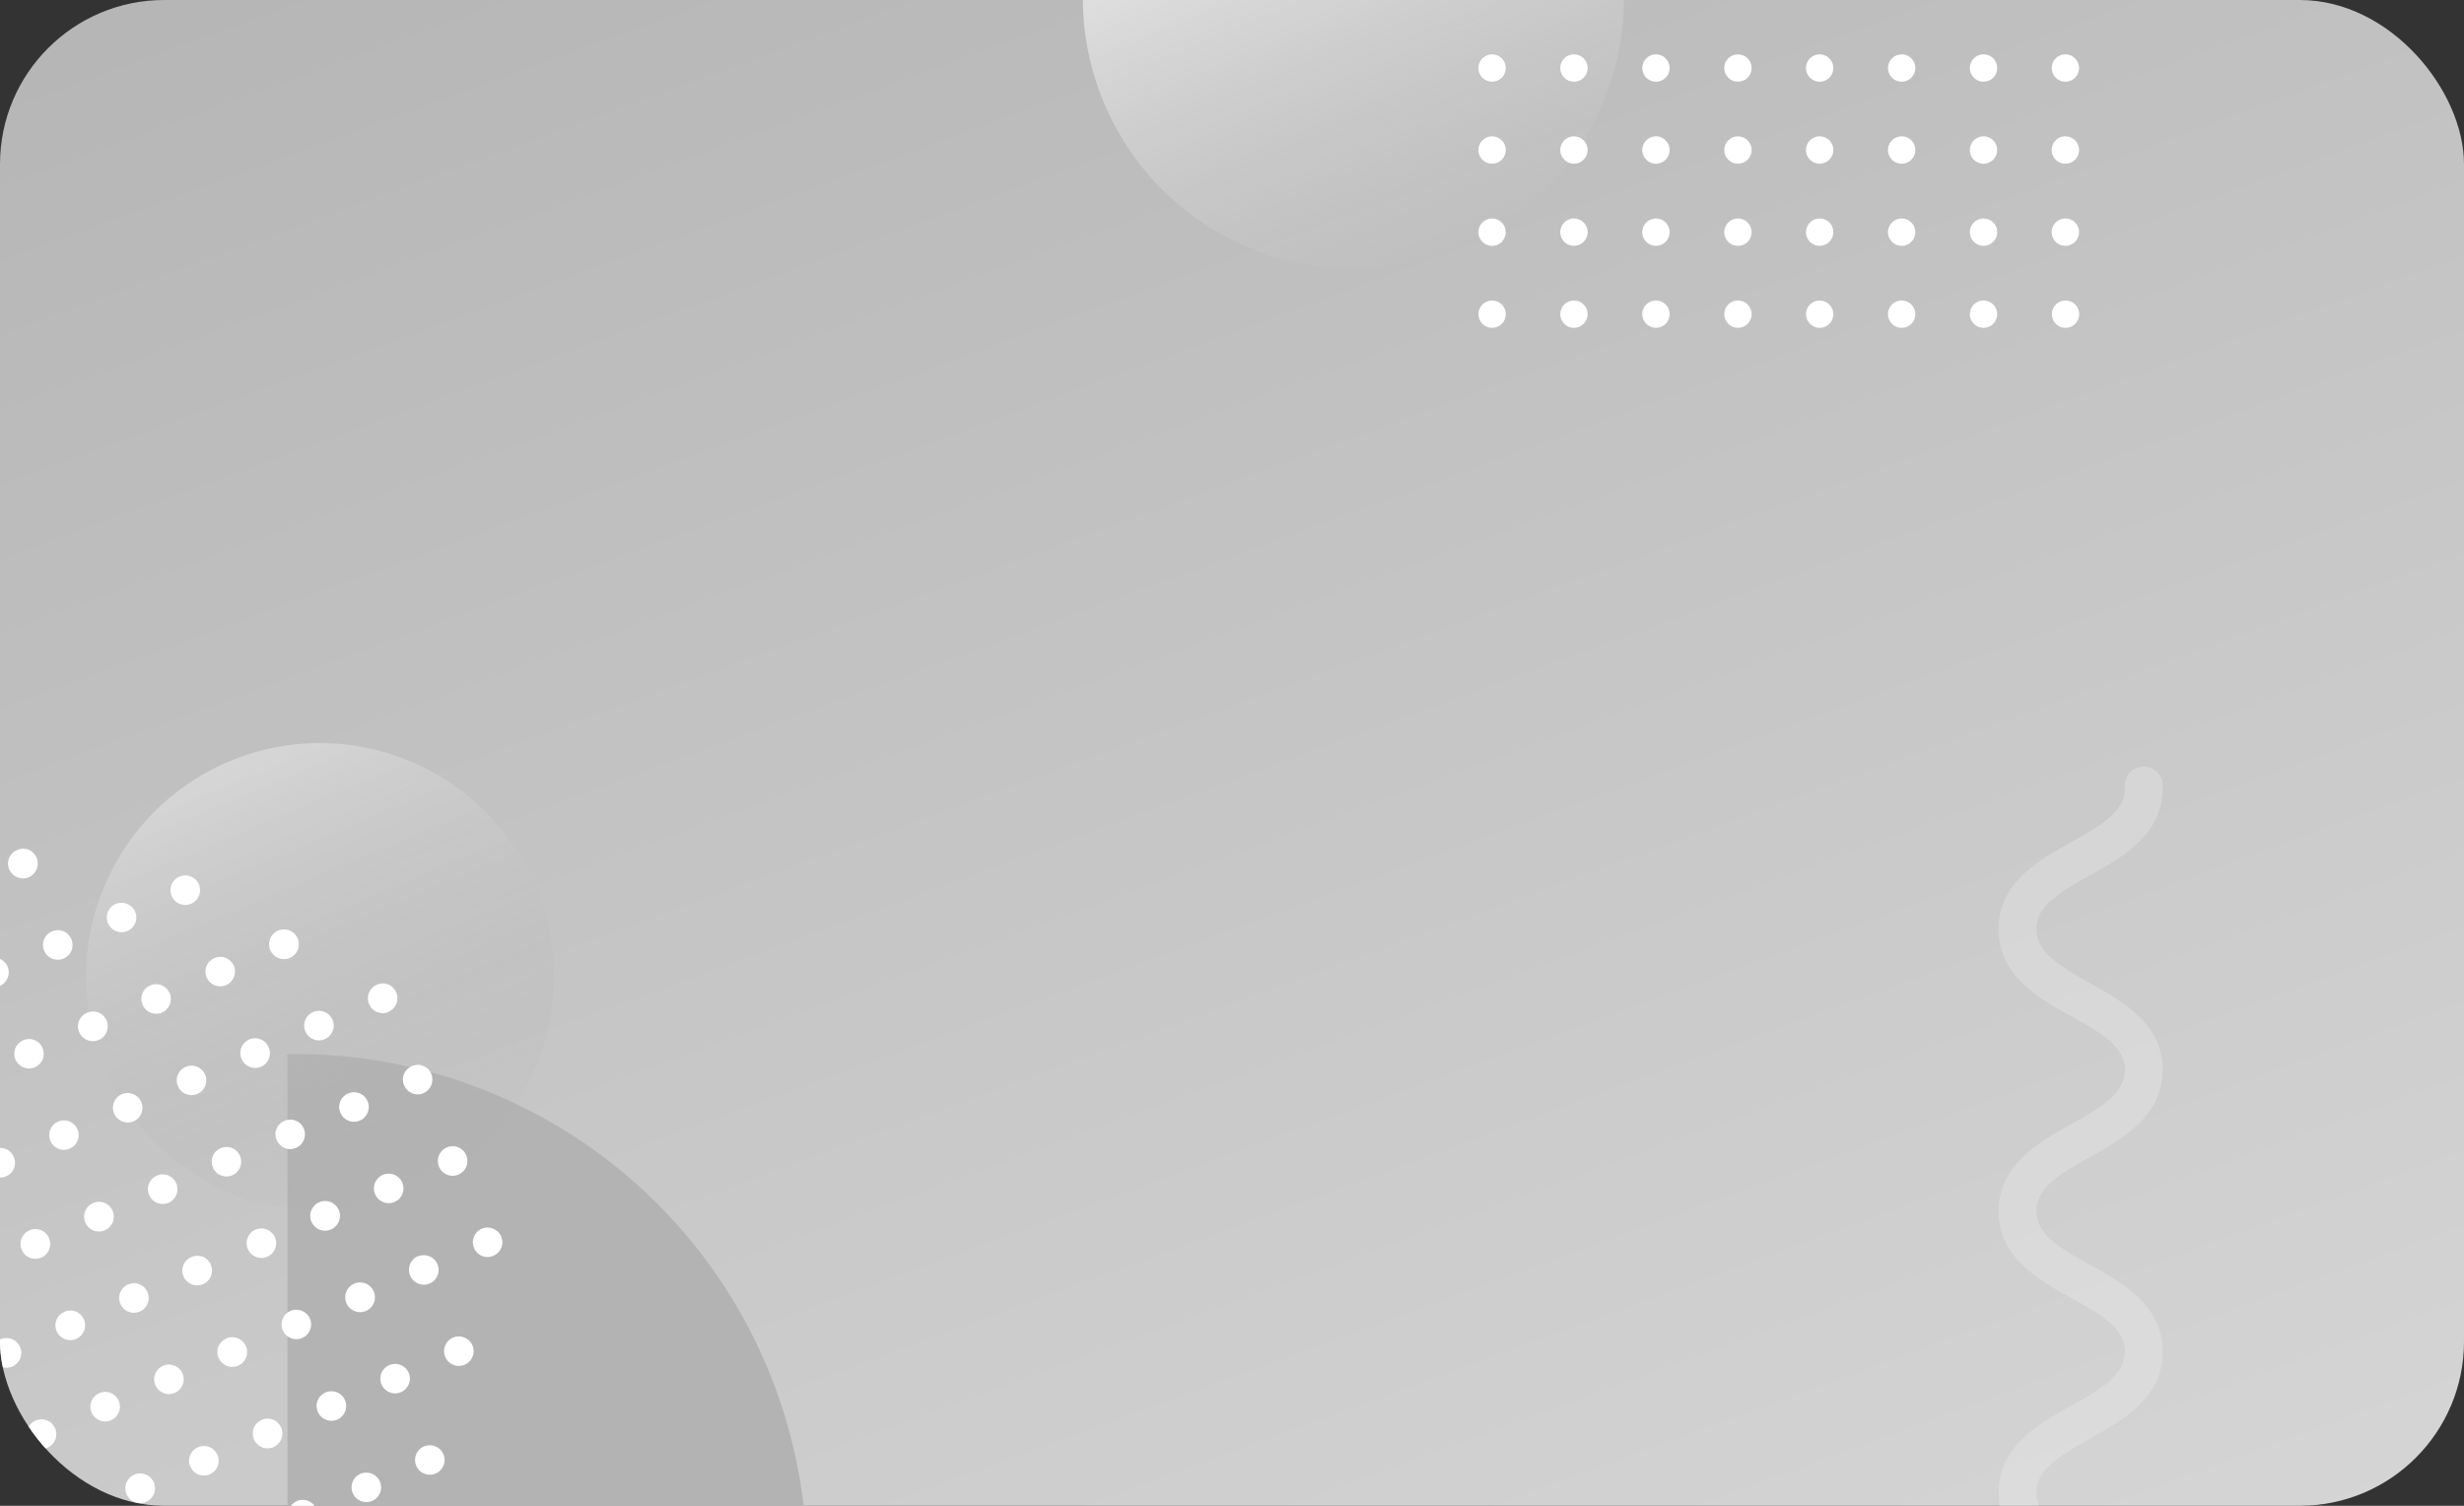 <svg width="180" height="110" viewBox="0 0 180 110" fill="none" xmlns="http://www.w3.org/2000/svg">
<rect x="0" y="0" width="180" height="110" fill="#333333" stroke="none"/>
<g clip-path="url(#clip0_29_9077)">
<rect width="180" height="110" rx="12" fill="url(#paint0_linear_29_9077)"/>
<path d="M21 151.695C25.956 151.776 30.878 150.87 35.48 149.03C40.082 147.189 44.271 144.451 47.805 140.976C51.338 137.5 54.144 133.355 56.059 128.784C57.975 124.213 58.961 119.306 58.961 114.35C58.961 109.394 57.975 104.487 56.059 99.916C54.144 95.344 51.338 91.2 47.805 87.724C44.271 84.249 40.082 81.511 35.48 79.67C30.878 77.83 25.956 76.924 21 77.005V151.695Z" fill="#B3B3B3"/>
<path d="M106.526 18.089C116.587 13.862 121.316 2.279 117.089 -7.783C112.862 -17.844 101.279 -22.573 91.217 -18.346C81.156 -14.118 76.427 -2.535 80.654 7.526C84.881 17.587 96.465 22.316 106.526 18.089Z" fill="url(#paint1_linear_29_9077)"/>
<path d="M110 4.97C110 4.705 109.895 4.45 109.707 4.263C109.52 4.075 109.265 3.97 109 3.97C108.735 3.97 108.48 4.075 108.293 4.263C108.105 4.45 108 4.705 108 4.97C108 5.235 108.105 5.49 108.293 5.677C108.48 5.865 108.735 5.97 109 5.97C109.265 5.97 109.52 5.865 109.707 5.677C109.895 5.49 110 5.235 110 4.97Z" fill="white"/>
<path d="M115.98 4.97C115.98 4.705 115.875 4.45 115.687 4.263C115.5 4.075 115.245 3.97 114.98 3.97C114.715 3.97 114.46 4.075 114.273 4.263C114.085 4.45 113.98 4.705 113.98 4.97C113.98 5.235 114.085 5.49 114.273 5.677C114.46 5.865 114.715 5.97 114.98 5.97C115.245 5.97 115.5 5.865 115.687 5.677C115.875 5.49 115.98 5.235 115.98 4.97Z" fill="white"/>
<path d="M121.97 4.97C121.97 4.705 121.865 4.45 121.677 4.263C121.49 4.075 121.235 3.97 120.97 3.97C120.705 3.97 120.451 4.075 120.263 4.263C120.076 4.45 119.97 4.705 119.97 4.97C119.97 5.235 120.076 5.49 120.263 5.677C120.451 5.865 120.705 5.97 120.97 5.97C121.235 5.97 121.49 5.865 121.677 5.677C121.865 5.49 121.97 5.235 121.97 4.97Z" fill="white"/>
<path d="M127.96 4.97C127.96 4.705 127.855 4.45 127.667 4.263C127.48 4.075 127.225 3.97 126.96 3.97C126.695 3.97 126.44 4.075 126.253 4.263C126.065 4.45 125.96 4.705 125.96 4.97C125.96 5.235 126.065 5.49 126.253 5.677C126.44 5.865 126.695 5.97 126.96 5.97C127.225 5.97 127.48 5.865 127.667 5.677C127.855 5.49 127.96 5.235 127.96 4.97Z" fill="white"/>
<path d="M133.93 4.97C133.93 4.705 133.825 4.45 133.637 4.263C133.45 4.075 133.195 3.97 132.93 3.97C132.665 3.97 132.411 4.075 132.223 4.263C132.036 4.45 131.93 4.705 131.93 4.97C131.93 5.235 132.036 5.49 132.223 5.677C132.411 5.865 132.665 5.97 132.93 5.97C133.195 5.97 133.45 5.865 133.637 5.677C133.825 5.49 133.93 5.235 133.93 4.97Z" fill="white"/>
<path d="M139.92 4.97C139.92 4.772 139.861 4.579 139.751 4.414C139.642 4.25 139.485 4.122 139.303 4.046C139.12 3.97 138.919 3.951 138.725 3.989C138.531 4.028 138.353 4.123 138.213 4.263C138.073 4.403 137.978 4.581 137.939 4.775C137.901 4.969 137.92 5.17 137.996 5.353C138.072 5.535 138.2 5.692 138.364 5.801C138.529 5.911 138.722 5.97 138.92 5.97C139.185 5.97 139.439 5.865 139.627 5.677C139.815 5.49 139.92 5.235 139.92 4.97Z" fill="white"/>
<path d="M145.9 4.97C145.9 4.772 145.841 4.579 145.731 4.414C145.621 4.25 145.465 4.122 145.283 4.046C145.1 3.97 144.899 3.951 144.705 3.989C144.511 4.028 144.333 4.123 144.193 4.263C144.053 4.403 143.958 4.581 143.919 4.775C143.881 4.969 143.9 5.17 143.976 5.353C144.052 5.535 144.18 5.692 144.344 5.801C144.509 5.911 144.702 5.97 144.9 5.97C145.165 5.97 145.419 5.865 145.607 5.677C145.795 5.49 145.9 5.235 145.9 4.97Z" fill="white"/>
<path d="M151.88 4.97C151.88 4.705 151.775 4.45 151.587 4.263C151.399 4.075 151.145 3.97 150.88 3.97C150.615 3.97 150.36 4.075 150.173 4.263C149.985 4.45 149.88 4.705 149.88 4.97C149.88 5.235 149.985 5.49 150.173 5.677C150.36 5.865 150.615 5.97 150.88 5.97C151.145 5.97 151.399 5.865 151.587 5.677C151.775 5.49 151.88 5.235 151.88 4.97Z" fill="white"/>
<path d="M110 10.96C110 10.762 109.941 10.569 109.831 10.404C109.722 10.24 109.565 10.112 109.383 10.036C109.2 9.96 108.999 9.941 108.805 9.979C108.611 10.018 108.433 10.113 108.293 10.253C108.153 10.393 108.058 10.571 108.019 10.765C107.981 10.959 108 11.16 108.076 11.343C108.152 11.525 108.28 11.682 108.444 11.791C108.609 11.901 108.802 11.96 109 11.96C109.265 11.96 109.52 11.855 109.707 11.667C109.895 11.479 110 11.225 110 10.96Z" fill="white"/>
<path d="M115.98 10.96C115.98 10.762 115.921 10.569 115.811 10.404C115.702 10.24 115.545 10.112 115.363 10.036C115.18 9.96 114.979 9.941 114.785 9.979C114.591 10.018 114.413 10.113 114.273 10.253C114.133 10.393 114.038 10.571 113.999 10.765C113.961 10.959 113.98 11.16 114.056 11.343C114.132 11.525 114.26 11.682 114.424 11.791C114.589 11.901 114.782 11.96 114.98 11.96C115.245 11.96 115.5 11.855 115.687 11.667C115.875 11.479 115.98 11.225 115.98 10.96Z" fill="white"/>
<path d="M121.97 10.96C121.97 10.762 121.912 10.569 121.802 10.404C121.692 10.24 121.536 10.112 121.353 10.036C121.17 9.96 120.969 9.941 120.775 9.979C120.581 10.018 120.403 10.113 120.263 10.253C120.123 10.393 120.028 10.571 119.989 10.765C119.951 10.959 119.971 11.16 120.046 11.343C120.122 11.525 120.25 11.682 120.415 11.791C120.579 11.901 120.772 11.96 120.97 11.96C121.235 11.96 121.49 11.855 121.677 11.667C121.865 11.479 121.97 11.225 121.97 10.96Z" fill="white"/>
<path d="M127.96 10.96C127.96 10.695 127.855 10.44 127.667 10.253C127.48 10.065 127.225 9.96 126.96 9.96C126.695 9.96 126.44 10.065 126.253 10.253C126.065 10.44 125.96 10.695 125.96 10.96C125.96 11.225 126.065 11.479 126.253 11.667C126.44 11.855 126.695 11.96 126.96 11.96C127.225 11.96 127.48 11.855 127.667 11.667C127.855 11.479 127.96 11.225 127.96 10.96Z" fill="white"/>
<path d="M133.93 10.96C133.93 10.762 133.872 10.569 133.762 10.404C133.652 10.24 133.496 10.112 133.313 10.036C133.13 9.96 132.929 9.941 132.735 9.979C132.541 10.018 132.363 10.113 132.223 10.253C132.083 10.393 131.988 10.571 131.949 10.765C131.911 10.959 131.931 11.16 132.006 11.343C132.082 11.525 132.21 11.682 132.375 11.791C132.539 11.901 132.732 11.96 132.93 11.96C133.195 11.96 133.45 11.855 133.637 11.667C133.825 11.479 133.93 11.225 133.93 10.96Z" fill="white"/>
<path d="M139.92 10.96C139.92 10.762 139.861 10.569 139.751 10.404C139.642 10.24 139.485 10.112 139.303 10.036C139.12 9.96 138.919 9.941 138.725 9.979C138.531 10.018 138.353 10.113 138.213 10.253C138.073 10.393 137.978 10.571 137.939 10.765C137.901 10.959 137.92 11.16 137.996 11.343C138.072 11.525 138.2 11.682 138.364 11.791C138.529 11.901 138.722 11.96 138.92 11.96C139.185 11.96 139.439 11.855 139.627 11.667C139.815 11.479 139.92 11.225 139.92 10.96Z" fill="white"/>
<path d="M145.9 10.96C145.9 10.762 145.841 10.569 145.731 10.404C145.621 10.24 145.465 10.112 145.283 10.036C145.1 9.96 144.899 9.941 144.705 9.979C144.511 10.018 144.333 10.113 144.193 10.253C144.053 10.393 143.958 10.571 143.919 10.765C143.881 10.959 143.9 11.16 143.976 11.343C144.052 11.525 144.18 11.682 144.344 11.791C144.509 11.901 144.702 11.96 144.9 11.96C145.165 11.96 145.419 11.855 145.607 11.667C145.795 11.479 145.9 11.225 145.9 10.96Z" fill="white"/>
<path d="M151.88 10.96C151.88 10.762 151.821 10.569 151.711 10.404C151.601 10.24 151.445 10.112 151.263 10.036C151.08 9.96 150.879 9.941 150.685 9.979C150.491 10.018 150.313 10.113 150.173 10.253C150.033 10.393 149.938 10.571 149.899 10.765C149.861 10.959 149.88 11.16 149.956 11.343C150.032 11.525 150.16 11.682 150.324 11.791C150.489 11.901 150.682 11.96 150.88 11.96C151.145 11.96 151.399 11.855 151.587 11.667C151.775 11.479 151.88 11.225 151.88 10.96Z" fill="white"/>
<path d="M110 16.96C110 16.762 109.941 16.569 109.831 16.404C109.722 16.24 109.565 16.112 109.383 16.036C109.2 15.96 108.999 15.941 108.805 15.979C108.611 16.018 108.433 16.113 108.293 16.253C108.153 16.393 108.058 16.571 108.019 16.765C107.981 16.959 108 17.16 108.076 17.343C108.152 17.525 108.28 17.682 108.444 17.791C108.609 17.901 108.802 17.96 109 17.96C109.265 17.96 109.52 17.855 109.707 17.667C109.895 17.48 110 17.225 110 16.96Z" fill="white"/>
<path d="M115.98 16.96C115.98 16.762 115.921 16.569 115.811 16.404C115.702 16.24 115.545 16.112 115.363 16.036C115.18 15.96 114.979 15.941 114.785 15.979C114.591 16.018 114.413 16.113 114.273 16.253C114.133 16.393 114.038 16.571 113.999 16.765C113.961 16.959 113.98 17.16 114.056 17.343C114.132 17.525 114.26 17.682 114.424 17.791C114.589 17.901 114.782 17.96 114.98 17.96C115.245 17.96 115.5 17.855 115.687 17.667C115.875 17.48 115.98 17.225 115.98 16.96Z" fill="white"/>
<path d="M121.97 16.96C121.97 16.762 121.912 16.569 121.802 16.404C121.692 16.24 121.536 16.112 121.353 16.036C121.17 15.96 120.969 15.941 120.775 15.979C120.581 16.018 120.403 16.113 120.263 16.253C120.123 16.393 120.028 16.571 119.989 16.765C119.951 16.959 119.971 17.16 120.046 17.343C120.122 17.525 120.25 17.682 120.415 17.791C120.579 17.901 120.772 17.96 120.97 17.96C121.235 17.96 121.49 17.855 121.677 17.667C121.865 17.48 121.97 17.225 121.97 16.96Z" fill="white"/>
<path d="M127.96 16.96C127.96 16.695 127.855 16.44 127.667 16.253C127.48 16.065 127.225 15.96 126.96 15.96C126.762 15.96 126.569 16.019 126.404 16.128C126.24 16.238 126.112 16.395 126.036 16.577C125.96 16.76 125.941 16.961 125.979 17.155C126.018 17.349 126.113 17.527 126.253 17.667C126.393 17.807 126.571 17.902 126.765 17.941C126.959 17.979 127.16 17.959 127.343 17.884C127.525 17.808 127.682 17.68 127.791 17.515C127.901 17.351 127.96 17.158 127.96 16.96Z" fill="white"/>
<path d="M133.93 16.96C133.93 16.762 133.872 16.569 133.762 16.404C133.652 16.24 133.496 16.112 133.313 16.036C133.13 15.96 132.929 15.941 132.735 15.979C132.541 16.018 132.363 16.113 132.223 16.253C132.083 16.393 131.988 16.571 131.949 16.765C131.911 16.959 131.931 17.16 132.006 17.343C132.082 17.525 132.21 17.682 132.375 17.791C132.539 17.901 132.732 17.96 132.93 17.96C133.195 17.96 133.45 17.855 133.637 17.667C133.825 17.48 133.93 17.225 133.93 16.96Z" fill="white"/>
<path d="M139.92 16.96C139.92 16.762 139.861 16.569 139.751 16.404C139.642 16.24 139.485 16.112 139.303 16.036C139.12 15.96 138.919 15.941 138.725 15.979C138.531 16.018 138.353 16.113 138.213 16.253C138.073 16.393 137.978 16.571 137.939 16.765C137.901 16.959 137.92 17.16 137.996 17.343C138.072 17.525 138.2 17.682 138.364 17.791C138.529 17.901 138.722 17.96 138.92 17.96C139.185 17.96 139.439 17.855 139.627 17.667C139.815 17.48 139.92 17.225 139.92 16.96Z" fill="white"/>
<path d="M145.9 16.96C145.9 16.695 145.795 16.44 145.607 16.253C145.419 16.065 145.165 15.96 144.9 15.96C144.635 15.96 144.38 16.065 144.193 16.253C144.005 16.44 143.9 16.695 143.9 16.96C143.9 17.225 144.005 17.48 144.193 17.667C144.38 17.855 144.635 17.96 144.9 17.96C145.165 17.96 145.419 17.855 145.607 17.667C145.795 17.48 145.9 17.225 145.9 16.96Z" fill="white"/>
<path d="M151.88 16.96C151.88 16.762 151.821 16.569 151.711 16.404C151.601 16.24 151.445 16.112 151.263 16.036C151.08 15.96 150.879 15.941 150.685 15.979C150.491 16.018 150.313 16.113 150.173 16.253C150.033 16.393 149.938 16.571 149.899 16.765C149.861 16.959 149.88 17.16 149.956 17.343C150.032 17.525 150.16 17.682 150.324 17.791C150.489 17.901 150.682 17.96 150.88 17.96C151.145 17.96 151.399 17.855 151.587 17.667C151.775 17.48 151.88 17.225 151.88 16.96Z" fill="white"/>
<path d="M110 22.95C110 22.685 109.895 22.43 109.707 22.243C109.52 22.055 109.265 21.95 109 21.95C108.735 21.95 108.48 22.055 108.293 22.243C108.105 22.43 108 22.685 108 22.95C108 23.215 108.105 23.47 108.293 23.657C108.48 23.845 108.735 23.95 109 23.95C109.265 23.95 109.52 23.845 109.707 23.657C109.895 23.47 110 23.215 110 22.95Z" fill="white"/>
<path d="M115.98 22.95C115.98 22.685 115.875 22.43 115.687 22.243C115.5 22.055 115.245 21.95 114.98 21.95C114.715 21.95 114.46 22.055 114.273 22.243C114.085 22.43 113.98 22.685 113.98 22.95C113.98 23.215 114.085 23.47 114.273 23.657C114.46 23.845 114.715 23.95 114.98 23.95C115.245 23.95 115.5 23.845 115.687 23.657C115.875 23.47 115.98 23.215 115.98 22.95Z" fill="white"/>
<path d="M121.97 22.95C121.97 22.685 121.865 22.43 121.677 22.243C121.49 22.055 121.235 21.95 120.97 21.95C120.705 21.95 120.451 22.055 120.263 22.243C120.076 22.43 119.97 22.685 119.97 22.95C119.97 23.215 120.076 23.47 120.263 23.657C120.451 23.845 120.705 23.95 120.97 23.95C121.235 23.95 121.49 23.845 121.677 23.657C121.865 23.47 121.97 23.215 121.97 22.95Z" fill="white"/>
<path d="M127.96 22.95C127.96 22.685 127.855 22.43 127.667 22.243C127.48 22.055 127.225 21.95 126.96 21.95C126.695 21.95 126.44 22.055 126.253 22.243C126.065 22.43 125.96 22.685 125.96 22.95C125.96 23.215 126.065 23.47 126.253 23.657C126.44 23.845 126.695 23.95 126.96 23.95C127.225 23.95 127.48 23.845 127.667 23.657C127.855 23.47 127.96 23.215 127.96 22.95Z" fill="white"/>
<path d="M133.93 22.95C133.93 22.685 133.825 22.43 133.637 22.243C133.45 22.055 133.195 21.95 132.93 21.95C132.665 21.95 132.411 22.055 132.223 22.243C132.036 22.43 131.93 22.685 131.93 22.95C131.93 23.215 132.036 23.47 132.223 23.657C132.411 23.845 132.665 23.95 132.93 23.95C133.195 23.95 133.45 23.845 133.637 23.657C133.825 23.47 133.93 23.215 133.93 22.95Z" fill="white"/>
<path d="M139.92 22.95C139.92 22.752 139.861 22.559 139.751 22.394C139.642 22.23 139.485 22.102 139.303 22.026C139.12 21.95 138.919 21.931 138.725 21.969C138.531 22.008 138.353 22.103 138.213 22.243C138.073 22.383 137.978 22.561 137.939 22.755C137.901 22.949 137.92 23.15 137.996 23.333C138.072 23.515 138.2 23.672 138.364 23.781C138.529 23.891 138.722 23.95 138.92 23.95C139.185 23.95 139.439 23.845 139.627 23.657C139.815 23.47 139.92 23.215 139.92 22.95Z" fill="white"/>
<path d="M145.9 22.95C145.9 22.752 145.841 22.559 145.731 22.394C145.621 22.23 145.465 22.102 145.283 22.026C145.1 21.95 144.899 21.931 144.705 21.969C144.511 22.008 144.333 22.103 144.193 22.243C144.053 22.383 143.958 22.561 143.919 22.755C143.881 22.949 143.9 23.15 143.976 23.333C144.052 23.515 144.18 23.672 144.344 23.781C144.509 23.891 144.702 23.95 144.9 23.95C145.165 23.95 145.419 23.845 145.607 23.657C145.795 23.47 145.9 23.215 145.9 22.95Z" fill="white"/>
<path d="M149.89 22.95C149.89 23.215 149.995 23.47 150.183 23.657C150.371 23.845 150.625 23.95 150.89 23.95C151.155 23.95 151.41 23.845 151.597 23.657C151.785 23.47 151.89 23.215 151.89 22.95C151.89 22.685 151.785 22.43 151.597 22.243C151.41 22.055 151.155 21.95 150.89 21.95C150.625 21.95 150.371 22.055 150.183 22.243C149.995 22.43 149.89 22.685 149.89 22.95Z" fill="white"/>
<path opacity="0.5" d="M29.988 87.122C38.688 83.467 42.777 73.451 39.122 64.752C35.467 56.052 25.451 51.963 16.752 55.618C8.052 59.273 3.963 69.289 7.618 77.988C11.273 86.688 21.289 90.777 29.988 87.122Z" fill="url(#paint2_linear_29_9077)"/>
<path d="M0.044 97.829C-0.221 97.942 -0.431 98.156 -0.539 98.423C-0.647 98.69 -0.644 98.989 -0.531 99.254C-0.418 99.52 -0.205 99.729 0.062 99.837C0.33 99.945 0.629 99.942 0.894 99.829C1.025 99.774 1.144 99.692 1.244 99.591C1.344 99.489 1.423 99.368 1.477 99.236C1.53 99.104 1.557 98.962 1.555 98.82C1.554 98.677 1.525 98.536 1.469 98.404C1.413 98.273 1.332 98.154 1.23 98.054C1.128 97.954 1.008 97.875 0.875 97.822C0.743 97.769 0.602 97.742 0.459 97.743C0.316 97.744 0.175 97.774 0.044 97.829Z" fill="white"/>
<path d="M5.154 109.72C4.958 109.805 4.791 109.946 4.676 110.125C4.56 110.305 4.5 110.515 4.504 110.729C4.507 110.942 4.574 111.15 4.696 111.326C4.817 111.501 4.988 111.637 5.187 111.715C5.386 111.793 5.604 111.811 5.812 111.766C6.021 111.721 6.212 111.614 6.36 111.461C6.509 111.307 6.608 111.113 6.646 110.903C6.684 110.692 6.659 110.475 6.574 110.28C6.518 110.149 6.437 110.03 6.336 109.931C6.234 109.832 6.113 109.754 5.981 109.702C5.849 109.65 5.708 109.624 5.566 109.627C5.424 109.63 5.284 109.662 5.154 109.72Z" fill="white"/>
<path d="M2.604 103.77C2.473 103.825 2.354 103.907 2.254 104.008C2.154 104.11 2.075 104.231 2.021 104.363C1.968 104.495 1.941 104.637 1.942 104.78C1.944 104.922 1.973 105.063 2.029 105.195C2.085 105.326 2.166 105.445 2.268 105.545C2.37 105.645 2.49 105.724 2.622 105.777C2.755 105.831 2.896 105.857 3.039 105.856C3.182 105.855 3.323 105.825 3.454 105.77C3.719 105.657 3.929 105.443 4.037 105.176C4.144 104.909 4.142 104.61 4.029 104.345C3.916 104.079 3.703 103.87 3.436 103.762C3.168 103.654 2.869 103.657 2.604 103.77Z" fill="white"/>
<path d="M9.814 107.72C9.683 107.775 9.564 107.857 9.464 107.958C9.364 108.06 9.285 108.181 9.231 108.313C9.178 108.445 9.151 108.587 9.152 108.73C9.154 108.872 9.183 109.013 9.239 109.145C9.295 109.276 9.376 109.395 9.478 109.495C9.579 109.595 9.7 109.674 9.832 109.727C9.965 109.781 10.106 109.807 10.249 109.806C10.392 109.805 10.533 109.775 10.664 109.72C10.929 109.607 11.139 109.393 11.246 109.126C11.354 108.859 11.352 108.56 11.239 108.295C11.126 108.029 10.913 107.82 10.646 107.712C10.378 107.604 10.079 107.607 9.814 107.72Z" fill="white"/>
<path d="M4.704 95.829C4.574 95.884 4.455 95.964 4.356 96.065C4.256 96.165 4.178 96.284 4.125 96.416C4.072 96.547 4.045 96.687 4.047 96.829C4.049 96.97 4.078 97.11 4.134 97.24C4.19 97.371 4.271 97.49 4.373 97.59C4.475 97.69 4.595 97.769 4.727 97.822C4.86 97.876 5.001 97.902 5.144 97.901C5.287 97.9 5.428 97.87 5.559 97.814C5.69 97.759 5.809 97.678 5.909 97.576C6.009 97.474 6.088 97.353 6.142 97.221C6.195 97.089 6.222 96.947 6.221 96.805C6.219 96.662 6.19 96.521 6.134 96.389C6.079 96.257 5.997 96.138 5.895 96.038C5.792 95.938 5.671 95.859 5.537 95.807C5.404 95.755 5.262 95.73 5.118 95.734C4.975 95.738 4.834 95.77 4.704 95.829Z" fill="white"/>
<path d="M7.254 101.769C7.058 101.854 6.891 101.994 6.775 102.173C6.658 102.352 6.598 102.561 6.6 102.775C6.603 102.988 6.668 103.196 6.789 103.372C6.91 103.548 7.08 103.685 7.278 103.764C7.476 103.844 7.693 103.863 7.902 103.819C8.111 103.775 8.302 103.67 8.451 103.518C8.601 103.365 8.702 103.172 8.741 102.962C8.781 102.753 8.758 102.536 8.674 102.34C8.62 102.208 8.539 102.088 8.438 101.988C8.337 101.888 8.216 101.809 8.084 101.756C7.952 101.703 7.81 101.676 7.668 101.679C7.525 101.681 7.385 101.712 7.254 101.769Z" fill="white"/>
<path d="M2.144 89.88C1.881 89.994 1.675 90.207 1.57 90.474C1.465 90.74 1.47 91.037 1.584 91.3C1.696 91.565 1.91 91.775 2.177 91.882C2.444 91.99 2.744 91.987 3.009 91.875C3.274 91.762 3.484 91.549 3.591 91.281C3.699 91.014 3.696 90.715 3.584 90.45C3.528 90.316 3.447 90.195 3.344 90.094C3.241 89.993 3.118 89.914 2.984 89.861C2.85 89.807 2.706 89.782 2.562 89.785C2.418 89.788 2.275 89.82 2.144 89.88Z" fill="white"/>
<path d="M-0.406 83.94C-0.671 84.051 -0.882 84.263 -0.99 84.529C-1.099 84.796 -1.098 85.094 -0.986 85.36C-0.875 85.625 -0.663 85.835 -0.396 85.944C-0.13 86.052 0.169 86.051 0.434 85.94C0.565 85.884 0.684 85.804 0.785 85.703C0.885 85.602 0.964 85.482 1.018 85.35C1.072 85.218 1.099 85.077 1.098 84.934C1.098 84.792 1.069 84.651 1.014 84.52C0.959 84.388 0.878 84.269 0.777 84.169C0.676 84.069 0.556 83.989 0.424 83.936C0.292 83.882 0.151 83.854 0.008 83.855C-0.134 83.856 -0.275 83.884 -0.406 83.94Z" fill="white"/>
<path d="M1.694 75.99C1.432 76.102 1.226 76.313 1.119 76.577C1.012 76.841 1.014 77.137 1.124 77.4C1.238 77.662 1.452 77.869 1.717 77.976C1.983 78.082 2.28 78.08 2.544 77.97C2.675 77.914 2.793 77.833 2.893 77.731C2.992 77.63 3.07 77.509 3.122 77.377C3.174 77.245 3.199 77.104 3.196 76.962C3.193 76.82 3.162 76.679 3.104 76.55C3.05 76.419 2.97 76.301 2.869 76.202C2.768 76.103 2.648 76.025 2.517 75.972C2.386 75.92 2.245 75.895 2.104 75.898C1.962 75.901 1.823 75.932 1.694 75.99Z" fill="white"/>
<path d="M4.244 81.93C3.981 82.044 3.775 82.257 3.67 82.524C3.565 82.79 3.57 83.087 3.684 83.35C3.738 83.48 3.818 83.598 3.919 83.697C4.02 83.796 4.14 83.874 4.271 83.927C4.402 83.979 4.543 84.004 4.684 84.001C4.825 83.998 4.965 83.967 5.094 83.909C5.356 83.797 5.562 83.586 5.669 83.322C5.776 83.058 5.774 82.762 5.664 82.499C5.549 82.237 5.336 82.03 5.071 81.923C4.805 81.817 4.508 81.819 4.244 81.93Z" fill="white"/>
<path d="M6.804 87.879C6.539 87.992 6.329 88.206 6.222 88.473C6.114 88.74 6.116 89.039 6.229 89.305C6.342 89.57 6.555 89.779 6.823 89.887C7.09 89.995 7.389 89.992 7.654 89.879C7.785 89.824 7.905 89.743 8.004 89.641C8.104 89.539 8.183 89.418 8.237 89.286C8.29 89.154 8.317 89.012 8.316 88.87C8.314 88.727 8.285 88.586 8.229 88.454C8.173 88.323 8.092 88.204 7.99 88.104C7.889 88.004 7.768 87.925 7.636 87.872C7.503 87.819 7.362 87.792 7.219 87.793C7.076 87.794 6.935 87.824 6.804 87.879Z" fill="white"/>
<path d="M-0.866 70.04C-1.062 70.124 -1.229 70.264 -1.345 70.443C-1.462 70.622 -1.522 70.831 -1.52 71.045C-1.517 71.258 -1.452 71.466 -1.331 71.642C-1.21 71.818 -1.04 71.955 -0.842 72.034C-0.644 72.114 -0.427 72.133 -0.218 72.089C-0.009 72.045 0.182 71.94 0.331 71.788C0.481 71.635 0.582 71.442 0.621 71.232C0.661 71.023 0.637 70.806 0.554 70.609C0.498 70.479 0.417 70.36 0.316 70.261C0.214 70.161 0.094 70.083 -0.038 70.03C-0.17 69.977 -0.311 69.95 -0.453 69.952C-0.595 69.954 -0.735 69.983 -0.866 70.04Z" fill="white"/>
<path d="M14.464 105.72C14.268 105.805 14.101 105.946 13.986 106.125C13.87 106.305 13.81 106.515 13.814 106.728C13.817 106.942 13.884 107.15 14.006 107.325C14.127 107.501 14.299 107.637 14.497 107.715C14.696 107.793 14.914 107.811 15.122 107.766C15.331 107.721 15.522 107.614 15.67 107.461C15.819 107.307 15.918 107.113 15.956 106.903C15.994 106.692 15.969 106.475 15.884 106.28C15.77 106.017 15.556 105.811 15.29 105.706C15.023 105.601 14.726 105.606 14.464 105.72Z" fill="white"/>
<path d="M9.354 93.83C9.158 93.915 8.992 94.056 8.876 94.236C8.76 94.415 8.7 94.625 8.704 94.839C8.707 95.052 8.774 95.26 8.896 95.436C9.018 95.611 9.189 95.747 9.387 95.825C9.586 95.904 9.804 95.921 10.012 95.876C10.221 95.831 10.412 95.725 10.56 95.571C10.709 95.417 10.808 95.223 10.846 95.013C10.884 94.802 10.859 94.586 10.774 94.39C10.719 94.259 10.637 94.14 10.536 94.041C10.434 93.942 10.314 93.864 10.181 93.812C10.049 93.76 9.908 93.734 9.766 93.738C9.624 93.741 9.484 93.772 9.354 93.83Z" fill="white"/>
<path d="M11.914 99.769C11.718 99.854 11.551 99.994 11.434 100.173C11.318 100.352 11.257 100.561 11.26 100.775C11.262 100.988 11.328 101.196 11.449 101.372C11.569 101.548 11.739 101.685 11.937 101.764C12.136 101.844 12.353 101.863 12.562 101.819C12.771 101.775 12.962 101.67 13.111 101.518C13.261 101.365 13.361 101.172 13.401 100.962C13.441 100.753 13.417 100.536 13.334 100.339C13.278 100.209 13.197 100.09 13.096 99.991C12.994 99.891 12.874 99.813 12.742 99.76C12.61 99.707 12.469 99.68 12.327 99.682C12.185 99.684 12.044 99.713 11.914 99.769Z" fill="white"/>
<path d="M8.904 79.93C8.708 80.014 8.541 80.154 8.425 80.333C8.308 80.512 8.248 80.721 8.25 80.935C8.253 81.148 8.318 81.356 8.439 81.532C8.56 81.708 8.73 81.845 8.928 81.924C9.126 82.004 9.343 82.023 9.552 81.979C9.761 81.935 9.952 81.83 10.101 81.678C10.251 81.525 10.352 81.332 10.391 81.122C10.431 80.913 10.407 80.696 10.324 80.499C10.21 80.237 9.996 80.03 9.731 79.923C9.465 79.817 9.168 79.819 8.904 79.93Z" fill="white"/>
<path d="M6.354 73.99C6.223 74.043 6.104 74.122 6.003 74.223C5.903 74.323 5.824 74.442 5.771 74.574C5.718 74.706 5.692 74.846 5.694 74.988C5.696 75.13 5.727 75.27 5.784 75.4C5.84 75.531 5.921 75.65 6.023 75.75C6.125 75.85 6.245 75.929 6.378 75.982C6.51 76.035 6.651 76.062 6.794 76.061C6.937 76.06 7.078 76.03 7.209 75.975C7.341 75.919 7.46 75.838 7.56 75.736C7.66 75.634 7.738 75.513 7.792 75.381C7.845 75.249 7.872 75.107 7.871 74.965C7.869 74.822 7.84 74.681 7.784 74.549C7.73 74.416 7.649 74.296 7.547 74.195C7.445 74.094 7.323 74.015 7.189 73.963C7.056 73.91 6.913 73.886 6.769 73.89C6.625 73.895 6.484 73.929 6.354 73.99Z" fill="white"/>
<path d="M11.464 85.879C11.267 85.963 11.099 86.103 10.981 86.283C10.864 86.462 10.803 86.672 10.805 86.886C10.808 87.1 10.874 87.309 10.995 87.486C11.116 87.662 11.287 87.799 11.486 87.878C11.686 87.957 11.904 87.975 12.113 87.93C12.322 87.884 12.514 87.778 12.662 87.624C12.811 87.47 12.911 87.275 12.948 87.064C12.986 86.853 12.96 86.636 12.874 86.439C12.819 86.309 12.739 86.191 12.639 86.092C12.538 85.993 12.418 85.915 12.287 85.862C12.155 85.81 12.015 85.785 11.874 85.788C11.732 85.791 11.593 85.822 11.464 85.879Z" fill="white"/>
<path d="M3.794 68.04C3.598 68.124 3.431 68.264 3.315 68.443C3.198 68.622 3.138 68.831 3.14 69.045C3.143 69.258 3.208 69.466 3.329 69.642C3.45 69.818 3.62 69.955 3.818 70.034C4.016 70.114 4.233 70.133 4.442 70.089C4.651 70.045 4.842 69.94 4.991 69.788C5.141 69.635 5.242 69.442 5.281 69.232C5.321 69.023 5.298 68.806 5.214 68.609C5.16 68.478 5.079 68.358 4.978 68.258C4.877 68.158 4.756 68.079 4.624 68.026C4.492 67.973 4.35 67.947 4.208 67.949C4.065 67.951 3.925 67.982 3.794 68.04Z" fill="white"/>
<path d="M1.244 62.1C1.113 62.153 0.993 62.232 0.893 62.333C0.793 62.433 0.714 62.553 0.661 62.684C0.608 62.816 0.581 62.956 0.584 63.098C0.586 63.24 0.617 63.38 0.674 63.51C0.73 63.641 0.811 63.76 0.913 63.86C1.014 63.96 1.135 64.039 1.267 64.092C1.4 64.146 1.541 64.172 1.684 64.171C1.826 64.17 1.968 64.14 2.099 64.085C2.23 64.029 2.349 63.948 2.449 63.846C2.549 63.744 2.628 63.623 2.681 63.491C2.735 63.359 2.762 63.217 2.76 63.075C2.759 62.932 2.73 62.791 2.674 62.66C2.62 62.527 2.539 62.406 2.437 62.305C2.334 62.204 2.213 62.125 2.079 62.073C1.945 62.021 1.802 61.996 1.659 62.001C1.515 62.005 1.374 62.039 1.244 62.1Z" fill="white"/>
<path d="M19.124 103.72C18.993 103.775 18.874 103.857 18.774 103.958C18.674 104.06 18.595 104.181 18.541 104.313C18.488 104.445 18.461 104.587 18.462 104.73C18.464 104.872 18.493 105.013 18.549 105.145C18.605 105.276 18.686 105.395 18.788 105.495C18.89 105.595 19.01 105.674 19.142 105.727C19.275 105.781 19.416 105.807 19.559 105.806C19.702 105.805 19.843 105.775 19.974 105.72C20.236 105.605 20.443 105.392 20.55 105.126C20.657 104.861 20.654 104.564 20.544 104.3C20.49 104.167 20.411 104.047 20.31 103.945C20.209 103.844 20.089 103.764 19.956 103.71C19.824 103.656 19.682 103.629 19.539 103.63C19.396 103.632 19.255 103.662 19.124 103.72Z" fill="white"/>
<path d="M21.684 109.66C21.553 109.715 21.434 109.796 21.335 109.898C21.235 109.999 21.157 110.119 21.104 110.251C21.051 110.383 21.025 110.524 21.026 110.666C21.028 110.809 21.058 110.949 21.114 111.08C21.23 111.34 21.444 111.546 21.709 111.652C21.974 111.758 22.27 111.757 22.534 111.65C22.799 111.537 23.009 111.323 23.117 111.056C23.224 110.789 23.222 110.49 23.109 110.225C22.996 109.959 22.783 109.75 22.515 109.642C22.248 109.534 21.949 109.537 21.684 109.65V109.66Z" fill="white"/>
<path d="M16.564 97.77C16.428 97.822 16.304 97.902 16.2 98.004C16.096 98.106 16.014 98.228 15.958 98.362C15.903 98.497 15.876 98.642 15.879 98.788C15.881 98.933 15.914 99.077 15.974 99.21C16.09 99.47 16.304 99.675 16.569 99.78C16.835 99.884 17.131 99.881 17.394 99.77C17.659 99.656 17.868 99.441 17.975 99.173C18.082 98.905 18.078 98.605 17.964 98.34C17.85 98.075 17.635 97.865 17.367 97.758C17.099 97.652 16.799 97.656 16.534 97.77H16.564Z" fill="white"/>
<path d="M13.974 91.829C13.844 91.884 13.725 91.964 13.626 92.065C13.526 92.165 13.448 92.284 13.395 92.416C13.342 92.547 13.315 92.687 13.317 92.829C13.319 92.97 13.348 93.11 13.404 93.24C13.46 93.371 13.541 93.49 13.643 93.59C13.745 93.69 13.865 93.769 13.997 93.822C14.13 93.876 14.271 93.902 14.414 93.901C14.557 93.9 14.698 93.87 14.829 93.814C14.96 93.759 15.079 93.678 15.179 93.576C15.279 93.474 15.358 93.353 15.412 93.221C15.465 93.089 15.492 92.947 15.491 92.805C15.489 92.662 15.46 92.521 15.404 92.389C15.349 92.257 15.267 92.138 15.165 92.038C15.062 91.938 14.941 91.859 14.807 91.807C14.674 91.755 14.532 91.73 14.389 91.734C14.245 91.738 14.104 91.77 13.974 91.829Z" fill="white"/>
<path d="M16.114 83.879C15.983 83.934 15.865 84.014 15.766 84.115C15.667 84.216 15.589 84.335 15.537 84.466C15.485 84.598 15.459 84.738 15.462 84.88C15.465 85.021 15.496 85.16 15.554 85.29C15.609 85.42 15.69 85.539 15.792 85.638C15.893 85.738 16.014 85.816 16.145 85.869C16.277 85.922 16.419 85.949 16.561 85.947C16.703 85.945 16.843 85.915 16.974 85.859C17.235 85.743 17.439 85.529 17.544 85.264C17.649 84.998 17.645 84.702 17.534 84.439C17.478 84.309 17.397 84.19 17.296 84.091C17.194 83.992 17.073 83.914 16.941 83.862C16.809 83.81 16.668 83.784 16.526 83.787C16.384 83.79 16.244 83.822 16.114 83.879Z" fill="white"/>
<path d="M18.674 89.82C18.477 89.903 18.309 90.043 18.191 90.223C18.074 90.402 18.013 90.612 18.015 90.826C18.018 91.04 18.084 91.249 18.205 91.426C18.326 91.602 18.497 91.739 18.697 91.818C18.896 91.897 19.114 91.915 19.323 91.87C19.532 91.825 19.724 91.718 19.872 91.564C20.021 91.41 20.121 91.215 20.158 91.004C20.196 90.793 20.17 90.576 20.084 90.38C19.968 90.121 19.756 89.919 19.492 89.814C19.229 89.71 18.936 89.712 18.674 89.82Z" fill="white"/>
<path d="M8.454 66.029C8.258 66.114 8.091 66.254 7.974 66.433C7.858 66.612 7.797 66.821 7.8 67.035C7.802 67.248 7.868 67.456 7.989 67.632C8.109 67.808 8.279 67.945 8.477 68.024C8.676 68.104 8.893 68.123 9.102 68.079C9.311 68.035 9.502 67.93 9.651 67.778C9.801 67.626 9.901 67.432 9.941 67.222C9.981 67.013 9.957 66.796 9.874 66.6C9.757 66.339 9.544 66.133 9.279 66.027C9.014 65.921 8.718 65.922 8.454 66.029Z" fill="white"/>
<path d="M13.564 77.93C13.368 78.014 13.201 78.154 13.085 78.333C12.969 78.512 12.908 78.721 12.91 78.935C12.913 79.148 12.979 79.356 13.099 79.532C13.22 79.708 13.39 79.845 13.588 79.924C13.786 80.004 14.003 80.023 14.212 79.979C14.421 79.935 14.612 79.83 14.761 79.678C14.911 79.525 15.012 79.332 15.051 79.122C15.091 78.913 15.068 78.696 14.984 78.499C14.87 78.237 14.657 78.03 14.391 77.923C14.125 77.817 13.828 77.819 13.564 77.93Z" fill="white"/>
<path d="M26.334 107.66C26.138 107.744 25.971 107.884 25.855 108.063C25.738 108.242 25.678 108.452 25.68 108.665C25.683 108.878 25.748 109.086 25.869 109.262C25.99 109.438 26.16 109.575 26.358 109.654C26.556 109.734 26.773 109.753 26.982 109.709C27.191 109.665 27.382 109.56 27.532 109.408C27.681 109.256 27.782 109.062 27.821 108.853C27.861 108.643 27.838 108.426 27.754 108.23C27.64 107.967 27.427 107.76 27.161 107.654C26.895 107.547 26.598 107.549 26.334 107.66Z" fill="white"/>
<path d="M10.974 71.99C10.844 72.044 10.725 72.124 10.626 72.225C10.527 72.326 10.449 72.445 10.397 72.577C10.345 72.708 10.32 72.849 10.322 72.99C10.325 73.131 10.357 73.27 10.414 73.4C10.47 73.53 10.551 73.649 10.652 73.749C10.754 73.848 10.874 73.927 11.006 73.979C11.138 74.032 11.279 74.059 11.421 74.057C11.563 74.055 11.704 74.026 11.834 73.97C12.095 73.853 12.3 73.639 12.404 73.374C12.509 73.108 12.505 72.812 12.394 72.55C12.339 72.419 12.258 72.3 12.156 72.201C12.054 72.102 11.934 72.024 11.802 71.972C11.669 71.92 11.528 71.894 11.386 71.897C11.244 71.9 11.104 71.932 10.974 71.99Z" fill="white"/>
<path d="M21.224 95.76C21.028 95.844 20.861 95.984 20.744 96.163C20.628 96.342 20.567 96.551 20.57 96.765C20.572 96.978 20.638 97.186 20.759 97.362C20.879 97.538 21.049 97.675 21.247 97.754C21.446 97.834 21.663 97.853 21.872 97.809C22.081 97.765 22.272 97.66 22.421 97.508C22.57 97.356 22.671 97.162 22.711 96.953C22.751 96.743 22.727 96.526 22.644 96.329C22.529 96.067 22.316 95.86 22.051 95.754C21.785 95.647 21.488 95.649 21.224 95.76Z" fill="white"/>
<path d="M23.784 101.72C23.654 101.774 23.535 101.854 23.436 101.955C23.336 102.055 23.258 102.175 23.205 102.306C23.152 102.437 23.125 102.577 23.127 102.719C23.129 102.86 23.158 103 23.214 103.13C23.297 103.327 23.436 103.495 23.615 103.613C23.793 103.731 24.003 103.793 24.217 103.792C24.431 103.791 24.64 103.726 24.817 103.606C24.994 103.485 25.131 103.315 25.211 103.117C25.291 102.918 25.311 102.701 25.267 102.491C25.224 102.282 25.119 102.09 24.966 101.94C24.813 101.791 24.619 101.69 24.408 101.65C24.198 101.611 23.981 101.635 23.784 101.72Z" fill="white"/>
<path d="M18.214 75.93C17.949 76.042 17.739 76.256 17.631 76.523C17.523 76.79 17.526 77.089 17.639 77.355C17.752 77.62 17.965 77.829 18.232 77.937C18.5 78.045 18.799 78.042 19.064 77.93C19.194 77.875 19.313 77.795 19.412 77.695C19.511 77.594 19.59 77.475 19.643 77.343C19.696 77.212 19.722 77.072 19.721 76.931C19.719 76.789 19.69 76.65 19.634 76.519C19.58 76.387 19.501 76.266 19.4 76.165C19.299 76.063 19.179 75.983 19.047 75.928C18.915 75.873 18.773 75.845 18.63 75.845C18.487 75.845 18.346 75.874 18.214 75.93Z" fill="white"/>
<path d="M15.664 69.99C15.534 70.044 15.415 70.124 15.316 70.225C15.216 70.325 15.138 70.445 15.085 70.576C15.032 70.707 15.005 70.847 15.007 70.989C15.008 71.13 15.038 71.27 15.094 71.4C15.208 71.662 15.421 71.869 15.687 71.976C15.953 72.082 16.25 72.08 16.514 71.97C16.777 71.853 16.984 71.638 17.091 71.371C17.197 71.104 17.195 70.805 17.084 70.54C16.968 70.279 16.753 70.075 16.487 69.972C16.221 69.869 15.925 69.875 15.664 69.99Z" fill="white"/>
<path d="M13.104 64.04C12.973 64.095 12.855 64.176 12.755 64.278C12.656 64.379 12.578 64.5 12.526 64.632C12.474 64.764 12.449 64.906 12.452 65.048C12.455 65.19 12.486 65.33 12.544 65.46C12.629 65.656 12.77 65.822 12.95 65.938C13.129 66.053 13.339 66.113 13.553 66.11C13.767 66.106 13.974 66.039 14.15 65.918C14.326 65.796 14.461 65.625 14.54 65.426C14.618 65.227 14.636 65.01 14.59 64.801C14.545 64.592 14.439 64.402 14.285 64.253C14.132 64.105 13.937 64.005 13.727 63.967C13.517 63.929 13.3 63.954 13.104 64.04Z" fill="white"/>
<path d="M30.974 105.66C30.778 105.744 30.611 105.884 30.494 106.063C30.378 106.242 30.317 106.452 30.32 106.665C30.322 106.878 30.388 107.086 30.509 107.262C30.629 107.438 30.799 107.575 30.997 107.654C31.196 107.734 31.413 107.753 31.622 107.709C31.831 107.665 32.022 107.56 32.171 107.408C32.321 107.256 32.421 107.062 32.461 106.853C32.501 106.643 32.477 106.426 32.394 106.23C32.279 105.967 32.066 105.76 31.801 105.654C31.535 105.547 31.238 105.549 30.974 105.66Z" fill="white"/>
<path d="M25.874 93.77C25.609 93.884 25.4 94.099 25.293 94.367C25.186 94.635 25.19 94.934 25.304 95.2C25.418 95.465 25.633 95.674 25.901 95.781C26.169 95.888 26.469 95.884 26.734 95.77C26.865 95.713 26.984 95.631 27.084 95.529C27.183 95.427 27.262 95.305 27.315 95.173C27.368 95.04 27.394 94.898 27.392 94.755C27.39 94.612 27.36 94.471 27.304 94.34C27.247 94.208 27.166 94.089 27.063 93.99C26.961 93.89 26.84 93.811 26.707 93.758C26.574 93.706 26.432 93.679 26.289 93.681C26.146 93.683 26.005 93.713 25.874 93.77Z" fill="white"/>
<path d="M20.774 81.879C20.643 81.934 20.525 82.014 20.426 82.115C20.327 82.216 20.249 82.335 20.197 82.466C20.145 82.598 20.119 82.738 20.122 82.88C20.125 83.021 20.156 83.16 20.214 83.29C20.268 83.42 20.348 83.538 20.449 83.638C20.55 83.737 20.669 83.816 20.8 83.869C20.931 83.922 21.072 83.948 21.213 83.947C21.354 83.945 21.494 83.915 21.624 83.859C21.886 83.745 22.093 83.532 22.2 83.266C22.307 83.001 22.305 82.704 22.194 82.439C22.139 82.309 22.058 82.19 21.956 82.091C21.854 81.992 21.734 81.914 21.601 81.862C21.469 81.81 21.328 81.784 21.186 81.787C21.044 81.79 20.904 81.822 20.774 81.879Z" fill="white"/>
<path d="M28.434 99.719C28.238 99.805 28.072 99.946 27.956 100.125C27.84 100.305 27.78 100.515 27.784 100.728C27.787 100.942 27.854 101.15 27.976 101.325C28.098 101.501 28.269 101.637 28.468 101.715C28.666 101.793 28.884 101.811 29.093 101.766C29.301 101.721 29.492 101.614 29.64 101.461C29.789 101.307 29.889 101.113 29.927 100.903C29.965 100.692 29.939 100.475 29.854 100.28C29.74 100.017 29.526 99.811 29.26 99.706C28.994 99.601 28.697 99.606 28.434 99.719Z" fill="white"/>
<path d="M23.324 87.82C23.059 87.932 22.849 88.146 22.741 88.413C22.634 88.68 22.636 88.979 22.749 89.245C22.862 89.51 23.075 89.719 23.343 89.827C23.61 89.935 23.909 89.932 24.174 89.82C24.305 89.764 24.424 89.683 24.524 89.581C24.625 89.479 24.703 89.358 24.757 89.226C24.81 89.094 24.837 88.952 24.836 88.809C24.834 88.667 24.805 88.526 24.749 88.394C24.693 88.263 24.612 88.144 24.51 88.044C24.409 87.944 24.288 87.865 24.156 87.812C24.023 87.758 23.882 87.732 23.739 87.733C23.596 87.734 23.456 87.764 23.324 87.82Z" fill="white"/>
<path d="M25.424 79.88C25.294 79.935 25.177 80.016 25.079 80.117C24.98 80.218 24.903 80.337 24.851 80.468C24.799 80.599 24.773 80.739 24.776 80.88C24.778 81.021 24.808 81.16 24.864 81.29C24.948 81.487 25.088 81.655 25.267 81.772C25.446 81.889 25.657 81.951 25.871 81.948C26.085 81.946 26.294 81.88 26.47 81.758C26.647 81.637 26.783 81.466 26.862 81.267C26.941 81.068 26.959 80.85 26.914 80.64C26.869 80.431 26.762 80.24 26.608 80.091C26.454 79.942 26.259 79.843 26.048 79.805C25.837 79.767 25.62 79.793 25.424 79.88Z" fill="white"/>
<path d="M22.874 73.93C22.678 74.014 22.511 74.154 22.395 74.333C22.279 74.512 22.218 74.722 22.22 74.935C22.223 75.148 22.288 75.356 22.409 75.532C22.53 75.708 22.7 75.845 22.898 75.924C23.096 76.004 23.313 76.023 23.522 75.979C23.731 75.935 23.922 75.83 24.072 75.678C24.221 75.526 24.322 75.332 24.361 75.123C24.401 74.913 24.378 74.696 24.294 74.5C24.239 74.369 24.158 74.25 24.056 74.151C23.955 74.051 23.834 73.973 23.703 73.92C23.571 73.867 23.43 73.84 23.287 73.842C23.145 73.844 23.005 73.874 22.874 73.93Z" fill="white"/>
<path d="M20.314 67.98C20.183 68.036 20.064 68.118 19.964 68.22C19.864 68.323 19.786 68.444 19.733 68.577C19.626 68.845 19.63 69.144 19.744 69.41C19.858 69.675 20.073 69.884 20.341 69.991C20.609 70.098 20.909 70.094 21.174 69.98C21.439 69.866 21.648 69.651 21.755 69.383C21.862 69.115 21.858 68.815 21.744 68.55C21.63 68.284 21.415 68.075 21.147 67.969C20.879 67.862 20.579 67.866 20.314 67.98Z" fill="white"/>
<path d="M27.974 85.82C27.777 85.903 27.609 86.044 27.492 86.223C27.374 86.402 27.313 86.612 27.316 86.826C27.318 87.04 27.384 87.249 27.505 87.426C27.627 87.602 27.798 87.739 27.997 87.818C28.196 87.897 28.414 87.915 28.623 87.87C28.833 87.825 29.024 87.718 29.173 87.564C29.321 87.41 29.421 87.215 29.459 87.004C29.496 86.793 29.47 86.576 29.384 86.38C29.27 86.12 29.058 85.915 28.794 85.81C28.53 85.706 28.236 85.709 27.974 85.82Z" fill="white"/>
<path d="M33.094 97.71C32.898 97.794 32.731 97.934 32.615 98.113C32.498 98.292 32.438 98.501 32.44 98.715C32.443 98.928 32.508 99.136 32.629 99.312C32.749 99.488 32.919 99.625 33.118 99.704C33.316 99.784 33.533 99.803 33.742 99.759C33.951 99.715 34.142 99.61 34.291 99.458C34.441 99.305 34.541 99.112 34.581 98.902C34.621 98.693 34.597 98.476 34.514 98.279C34.4 98.017 34.186 97.81 33.921 97.704C33.655 97.597 33.358 97.599 33.094 97.71Z" fill="white"/>
<path d="M30.534 91.76C30.401 91.817 30.281 91.9 30.181 92.005C30.081 92.109 30.002 92.232 29.95 92.367C29.898 92.502 29.873 92.646 29.877 92.791C29.881 92.935 29.914 93.078 29.974 93.21C30.061 93.404 30.203 93.569 30.383 93.683C30.562 93.797 30.772 93.856 30.985 93.851C31.198 93.846 31.405 93.779 31.58 93.657C31.755 93.535 31.889 93.364 31.967 93.165C32.044 92.967 32.062 92.75 32.017 92.542C31.971 92.333 31.865 92.143 31.712 91.995C31.559 91.847 31.365 91.747 31.156 91.709C30.946 91.671 30.73 91.695 30.534 91.779V91.76Z" fill="white"/>
<path d="M30.084 77.879C29.954 77.934 29.835 78.014 29.736 78.115C29.637 78.216 29.559 78.335 29.507 78.466C29.455 78.598 29.429 78.738 29.432 78.88C29.435 79.021 29.466 79.16 29.524 79.29C29.579 79.42 29.659 79.538 29.759 79.638C29.86 79.737 29.979 79.816 30.11 79.869C30.241 79.922 30.382 79.948 30.523 79.947C30.664 79.945 30.804 79.915 30.934 79.859C31.197 79.745 31.403 79.532 31.51 79.266C31.617 79.001 31.615 78.704 31.504 78.439C31.449 78.309 31.368 78.19 31.266 78.091C31.164 77.992 31.044 77.914 30.912 77.862C30.779 77.81 30.638 77.784 30.496 77.787C30.354 77.79 30.214 77.822 30.084 77.879Z" fill="white"/>
<path d="M28.384 73.909C28.515 73.854 28.633 73.773 28.733 73.671C28.832 73.57 28.91 73.449 28.962 73.317C29.014 73.185 29.039 73.043 29.036 72.901C29.033 72.759 29.002 72.619 28.944 72.49C28.89 72.359 28.81 72.241 28.709 72.142C28.608 72.043 28.488 71.965 28.357 71.912C28.226 71.86 28.085 71.835 27.944 71.838C27.803 71.841 27.663 71.872 27.534 71.93C27.269 72.042 27.059 72.256 26.951 72.523C26.844 72.79 26.846 73.089 26.959 73.355C27.072 73.62 27.285 73.829 27.552 73.937C27.82 74.045 28.119 74.042 28.384 73.93V73.909Z" fill="white"/>
<path d="M35.194 89.76C35.063 89.815 34.945 89.896 34.845 89.998C34.746 90.099 34.668 90.22 34.616 90.352C34.564 90.484 34.539 90.626 34.542 90.768C34.545 90.91 34.576 91.05 34.634 91.18C34.688 91.31 34.768 91.428 34.869 91.527C34.97 91.626 35.09 91.704 35.221 91.757C35.352 91.809 35.493 91.834 35.634 91.831C35.775 91.828 35.915 91.797 36.044 91.74C36.174 91.685 36.293 91.605 36.392 91.504C36.492 91.404 36.57 91.285 36.623 91.153C36.676 91.022 36.703 90.882 36.701 90.741C36.699 90.599 36.67 90.459 36.614 90.329C36.499 90.067 36.286 89.86 36.021 89.754C35.755 89.647 35.458 89.649 35.194 89.76Z" fill="white"/>
<path d="M32.644 83.82C32.447 83.903 32.279 84.043 32.162 84.223C32.044 84.402 31.983 84.612 31.985 84.826C31.988 85.04 32.054 85.249 32.175 85.426C32.297 85.602 32.468 85.739 32.667 85.818C32.866 85.897 33.084 85.915 33.293 85.87C33.503 85.825 33.694 85.718 33.843 85.564C33.991 85.41 34.091 85.215 34.129 85.004C34.166 84.793 34.14 84.576 34.054 84.38C33.999 84.25 33.918 84.133 33.817 84.034C33.716 83.936 33.596 83.859 33.465 83.806C33.334 83.754 33.194 83.729 33.053 83.731C32.913 83.733 32.773 83.763 32.644 83.82Z" fill="white"/>
<path opacity="0.3" d="M147.369 131C147.006 131 146.658 130.855 146.401 130.597C146.144 130.339 146 129.989 146 129.625C146 126.225 148.945 124.591 151.322 123.267C153.699 121.944 155.223 120.958 155.223 119.323C155.223 117.688 153.75 116.728 151.322 115.405C148.893 114.082 146 112.447 146 109.048C146 105.648 148.945 104.013 151.322 102.69C153.699 101.367 155.223 100.381 155.223 98.746C155.223 97.111 153.75 96.151 151.322 94.828C148.893 93.504 146 91.844 146 88.47C146 85.097 148.945 83.436 151.322 82.113C153.699 80.79 155.223 79.803 155.223 78.169C155.223 76.534 153.75 75.574 151.322 74.25C148.893 72.927 146 71.266 146 67.867C146 64.468 148.945 62.833 151.322 61.51C153.699 60.186 155.223 59.226 155.223 57.592C155.196 57.393 155.211 57.191 155.268 57C155.325 56.808 155.423 56.631 155.554 56.48C155.685 56.329 155.846 56.209 156.028 56.126C156.209 56.043 156.406 56 156.605 56C156.804 56 157.001 56.043 157.182 56.126C157.364 56.209 157.525 56.329 157.656 56.48C157.787 56.631 157.884 56.808 157.942 57C157.999 57.191 158.014 57.393 157.987 57.592C157.987 60.965 155.042 62.626 152.665 63.949C150.288 65.272 148.764 66.232 148.764 67.867C148.764 69.502 150.237 70.462 152.665 71.811C155.094 73.161 157.987 74.795 157.987 78.169C157.987 81.542 155.042 83.203 152.665 84.526C150.288 85.85 148.764 86.835 148.764 88.47C148.764 90.105 150.237 91.065 152.665 92.388C155.094 93.712 157.987 95.373 157.987 98.746C157.987 102.119 155.042 103.78 152.665 105.103C150.288 106.427 148.764 107.413 148.764 109.048C148.764 110.682 150.237 111.642 152.665 112.966C155.094 114.289 157.987 115.95 157.987 119.323C157.987 122.696 155.042 124.357 152.665 125.681C150.288 127.004 148.764 127.99 148.764 129.625C148.757 129.992 148.608 130.342 148.347 130.599C148.086 130.856 147.735 131 147.369 131Z" fill="#F0F0F0"/>
</g>
<defs>
<linearGradient id="paint0_linear_29_9077" x1="0" y1="0" x2="66.801" y2="182.671" gradientUnits="userSpaceOnUse">
<stop stop-color="#B5B5B5"/>
<stop offset="1" stop-color="#DBDBDB"/>
</linearGradient>
<linearGradient id="paint1_linear_29_9077" x1="91.217" y1="-18.346" x2="106.526" y2="18.089" gradientUnits="userSpaceOnUse">
<stop stop-color="#FAFAFA"/>
<stop offset="1" stop-color="#D6D6D6" stop-opacity="0"/>
</linearGradient>
<linearGradient id="paint2_linear_29_9077" x1="16.752" y1="55.618" x2="29.988" y2="87.122" gradientUnits="userSpaceOnUse">
<stop stop-color="#ECECEC"/>
<stop offset="1" stop-color="#989898" stop-opacity="0"/>
</linearGradient>
<clipPath id="clip0_29_9077">
<rect width="180" height="110" rx="12" fill="white"/>
</clipPath>
</defs>
</svg>
